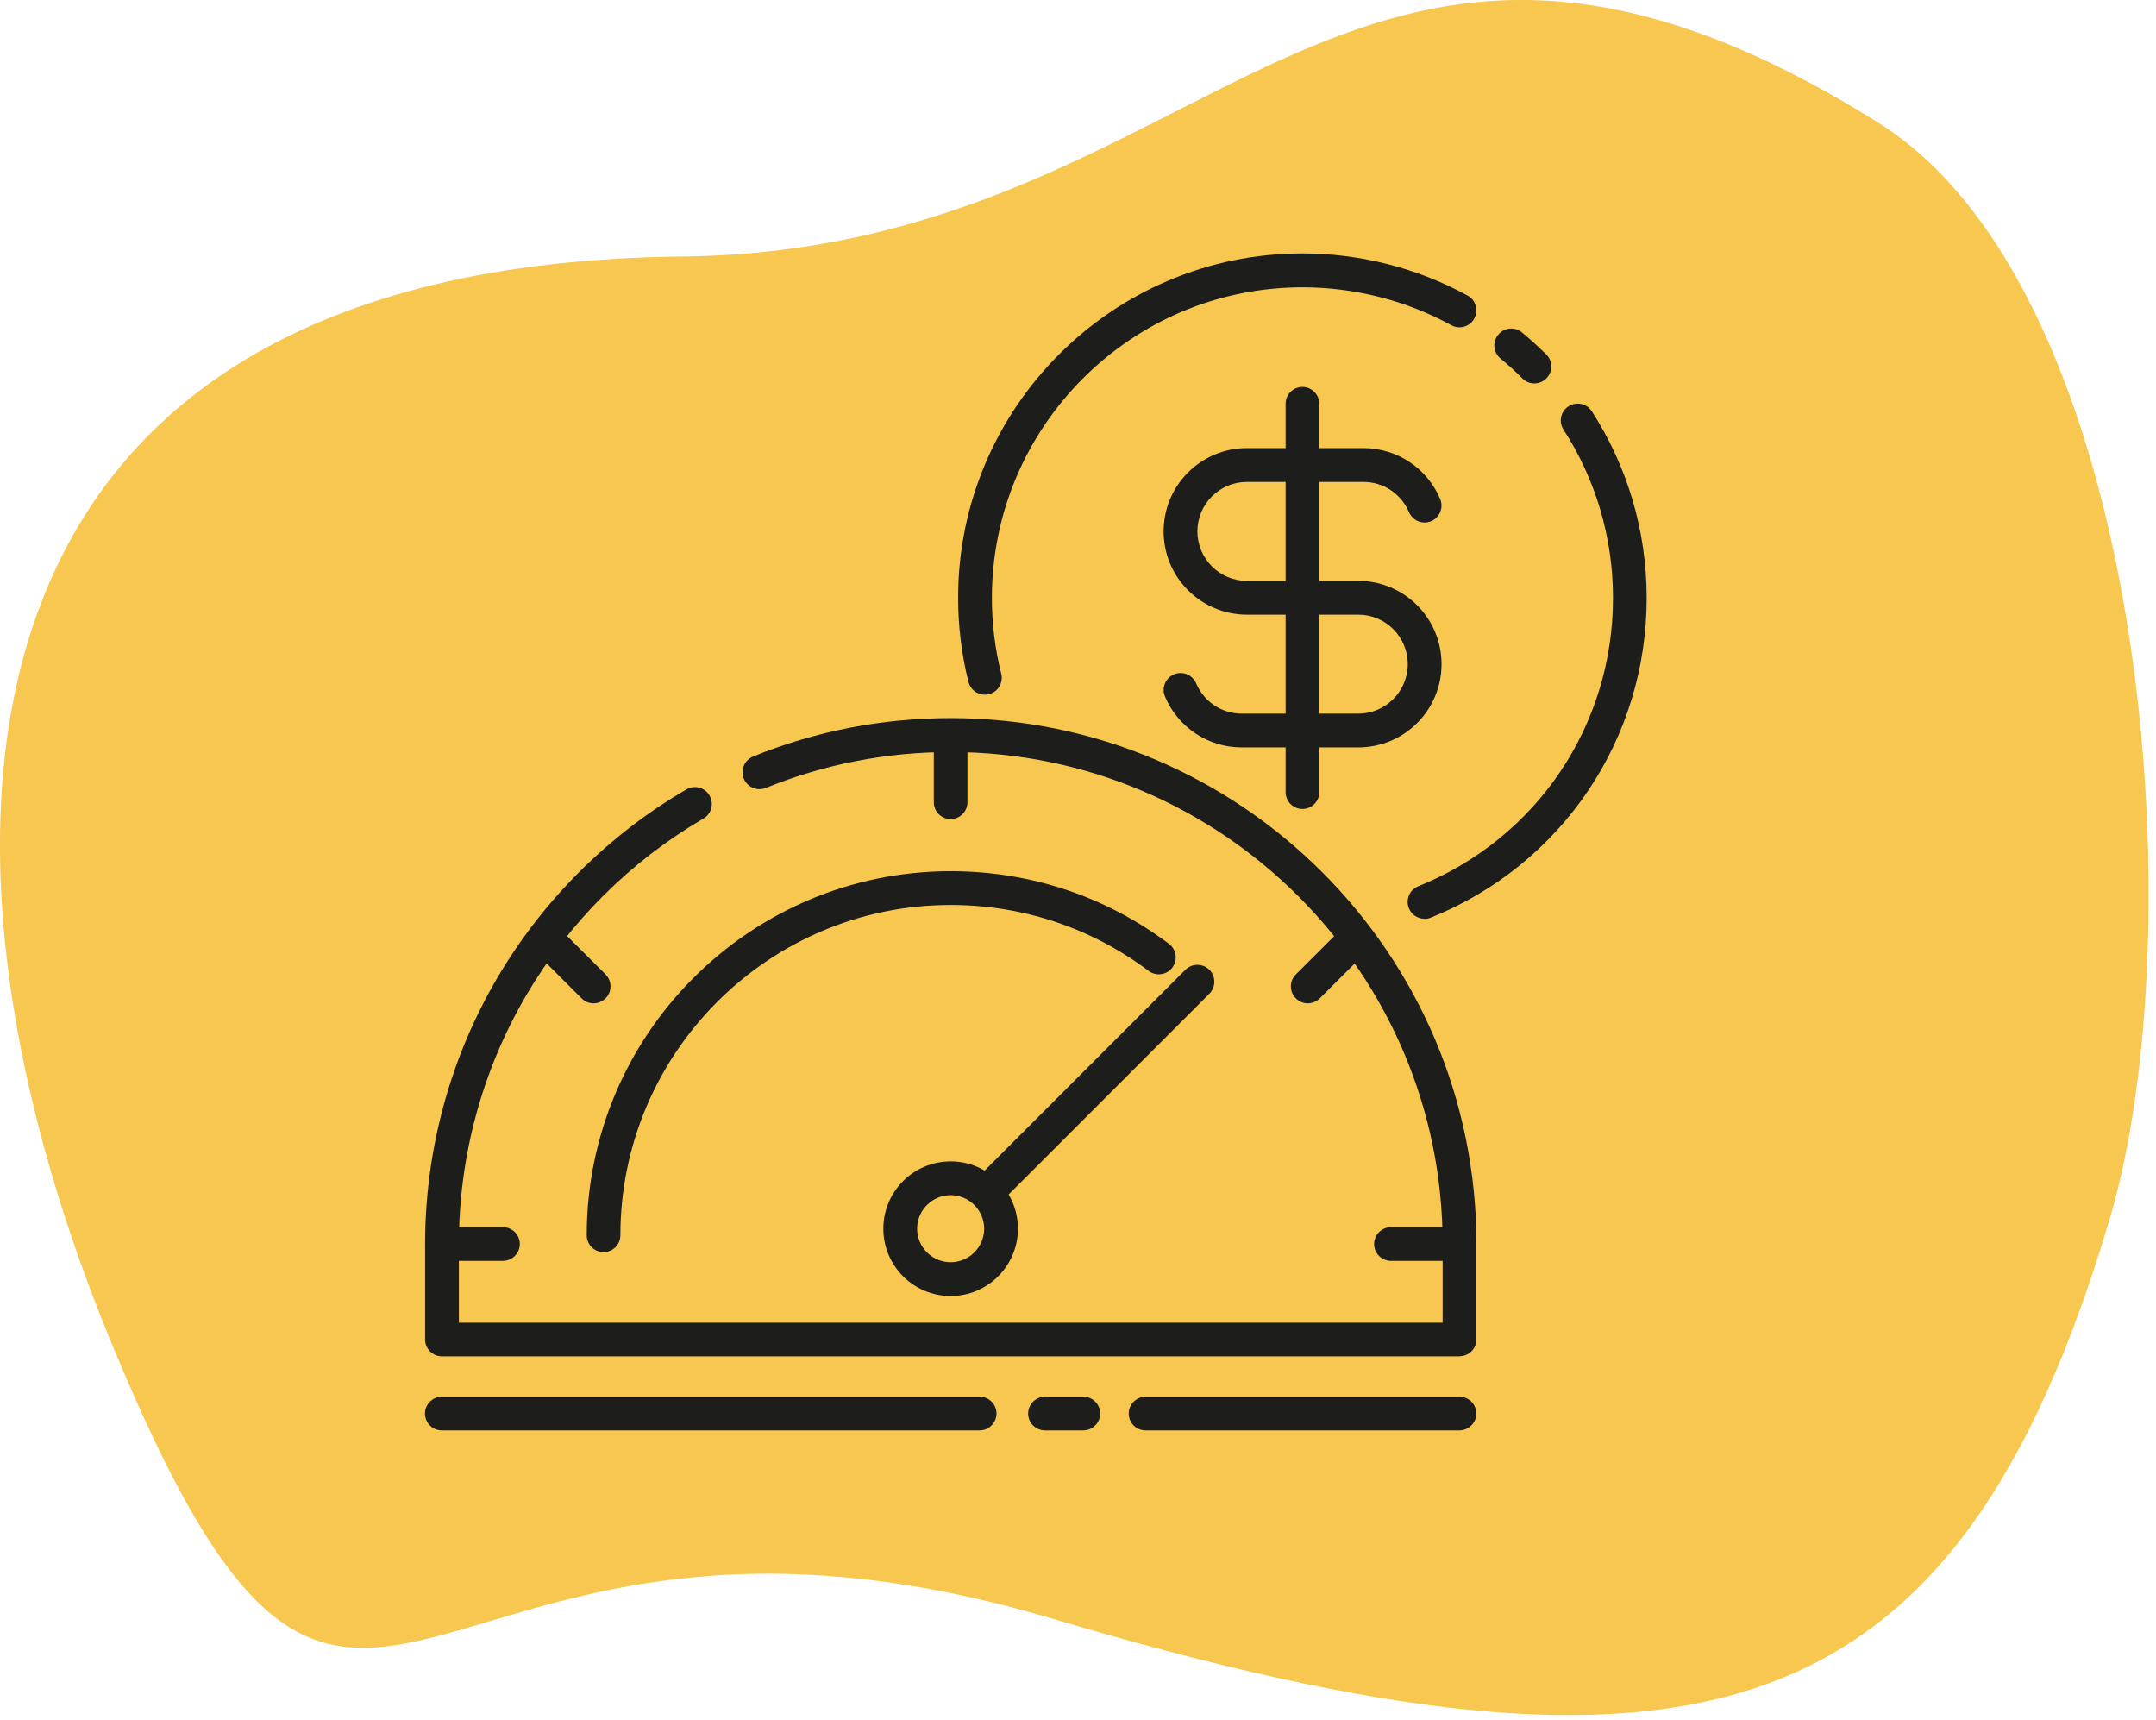 <svg width="173" height="138" viewBox="0 0 173 138" fill="none" xmlns="http://www.w3.org/2000/svg">
<g clip-path="url(#clip0_22_905)">
<path d="M8.71 107.17C29.07 156.94 32.36 114.37 84.43 129.85C136.5 145.33 157.02 139.04 169.29 97.77C176.11 74.83 172.52 23.48 150.68 9.82C107.42 -17.23 97.71 20.12 54.7 20.58C-5.54 21.23 -7.59 67.32 8.71 107.17Z" fill="#F7C74F"/>
<path d="M108.99 59.96H99.63C96.95 59.96 94.53 58.36 93.48 55.88C93.19 55.19 93.51 54.4 94.2 54.1C94.89 53.81 95.68 54.13 95.98 54.82C96.61 56.3 98.04 57.25 99.63 57.25H108.99C111.18 57.25 112.96 55.47 112.96 53.28C112.96 51.09 111.18 49.31 108.99 49.31H100.05C96.37 49.31 93.37 46.32 93.37 42.63C93.37 38.94 96.36 35.95 100.05 35.95H109.41C112.09 35.95 114.51 37.55 115.56 40.03C115.85 40.72 115.53 41.51 114.84 41.81C114.15 42.1 113.36 41.78 113.06 41.09C112.43 39.61 111 38.66 109.41 38.66H100.05C97.86 38.66 96.08 40.44 96.08 42.63C96.08 44.82 97.86 46.6 100.05 46.6H108.99C112.67 46.6 115.67 49.59 115.67 53.28C115.67 56.97 112.68 59.96 108.99 59.96Z" fill="#1D1D1B"/>
<path d="M104.51 64.9C103.76 64.9 103.16 64.29 103.16 63.55V32.39C103.16 31.64 103.77 31.04 104.51 31.04C105.25 31.04 105.86 31.65 105.86 32.39V63.55C105.86 64.3 105.25 64.9 104.51 64.9Z" fill="#1D1D1B"/>
<path d="M117.11 108.81H35.46C34.71 108.81 34.11 108.2 34.11 107.46V99.8C34.11 92.29 36.11 84.91 39.89 78.47C43.56 72.22 48.81 66.98 55.08 63.33C55.73 62.95 56.56 63.17 56.93 63.82C57.31 64.47 57.09 65.3 56.44 65.67C50.58 69.09 45.66 73.99 42.23 79.84C38.69 85.87 36.82 92.77 36.82 99.8V106.11H115.76V99.8C115.76 78.04 98.05 60.33 76.29 60.33C71.16 60.33 66.16 61.3 61.45 63.21C60.76 63.49 59.97 63.16 59.68 62.46C59.4 61.77 59.73 60.98 60.43 60.69C65.47 58.64 70.81 57.61 76.29 57.61C99.55 57.61 118.47 76.53 118.47 99.79V107.45C118.47 108.2 117.86 108.8 117.12 108.8L117.11 108.81Z" fill="#1D1D1B"/>
<path d="M48.43 100.45C47.68 100.45 47.08 99.84 47.08 99.1C47.08 82.99 60.18 69.89 76.29 69.89C82.66 69.89 88.72 71.91 93.8 75.72C94.4 76.17 94.52 77.02 94.07 77.62C93.62 78.22 92.77 78.34 92.17 77.89C87.56 74.43 82.06 72.6 76.28 72.6C61.67 72.6 49.78 84.49 49.78 99.1C49.78 99.85 49.17 100.45 48.43 100.45Z" fill="#1D1D1B"/>
<path d="M76.28 65.71C75.53 65.71 74.93 65.1 74.93 64.36V59.56C74.93 58.81 75.54 58.21 76.28 58.21C77.02 58.21 77.63 58.82 77.63 59.56V64.36C77.63 65.11 77.02 65.71 76.28 65.71Z" fill="#1D1D1B"/>
<path d="M47.63 80.49C47.28 80.49 46.94 80.36 46.67 80.09L43.27 76.7C42.74 76.17 42.74 75.31 43.27 74.78C43.8 74.25 44.66 74.25 45.19 74.78L48.59 78.17C49.12 78.7 49.12 79.56 48.59 80.09C48.33 80.35 47.98 80.49 47.63 80.49Z" fill="#1D1D1B"/>
<path d="M104.94 80.49C104.59 80.49 104.25 80.36 103.98 80.09C103.45 79.56 103.45 78.7 103.98 78.17L107.38 74.78C107.91 74.25 108.77 74.25 109.3 74.78C109.83 75.31 109.83 76.17 109.3 76.7L105.9 80.09C105.64 80.35 105.29 80.49 104.94 80.49Z" fill="#1D1D1B"/>
<path d="M76.28 103.97C73.3 103.97 70.88 101.55 70.88 98.57C70.88 95.59 73.3 93.17 76.28 93.17C79.26 93.17 81.68 95.59 81.68 98.57C81.68 101.55 79.26 103.97 76.28 103.97ZM76.28 95.88C74.8 95.88 73.59 97.09 73.59 98.57C73.59 100.05 74.8 101.26 76.28 101.26C77.76 101.26 78.97 100.05 78.97 98.57C78.97 97.09 77.76 95.88 76.28 95.88Z" fill="#1D1D1B"/>
<path d="M80.01 96.19C79.66 96.19 79.32 96.06 79.05 95.79C78.52 95.26 78.52 94.4 79.05 93.87L95.12 77.8C95.65 77.27 96.51 77.27 97.04 77.8C97.57 78.33 97.57 79.19 97.04 79.72L80.97 95.79C80.71 96.05 80.36 96.19 80.01 96.19Z" fill="#1D1D1B"/>
<path d="M78.61 114.75H35.45C34.7 114.75 34.1 114.14 34.1 113.4C34.1 112.66 34.71 112.05 35.45 112.05H78.61C79.36 112.05 79.96 112.66 79.96 113.4C79.96 114.14 79.35 114.75 78.61 114.75Z" fill="#1D1D1B"/>
<path d="M86.93 114.75H83.85C83.1 114.75 82.5 114.14 82.5 113.4C82.5 112.66 83.11 112.05 83.85 112.05H86.93C87.68 112.05 88.28 112.66 88.28 113.4C88.28 114.14 87.67 114.75 86.93 114.75Z" fill="#1D1D1B"/>
<path d="M117.11 114.75H91.92C91.17 114.75 90.57 114.14 90.57 113.4C90.57 112.66 91.18 112.05 91.92 112.05H117.11C117.86 112.05 118.46 112.66 118.46 113.4C118.46 114.14 117.85 114.75 117.11 114.75Z" fill="#1D1D1B"/>
<path d="M40.36 101.15H35.46C34.71 101.15 34.11 100.54 34.11 99.8C34.11 99.06 34.72 98.45 35.46 98.45H40.36C41.11 98.45 41.71 99.06 41.71 99.8C41.71 100.54 41.1 101.15 40.36 101.15Z" fill="#1D1D1B"/>
<path d="M116.51 101.15H111.61C110.86 101.15 110.26 100.54 110.26 99.8C110.26 99.06 110.87 98.45 111.61 98.45H116.51C117.26 98.45 117.86 99.06 117.86 99.8C117.86 100.54 117.25 101.15 116.51 101.15Z" fill="#1D1D1B"/>
<path d="M114.31 73.71C113.77 73.71 113.26 73.39 113.05 72.86C112.77 72.17 113.11 71.38 113.8 71.1C123.3 67.28 129.43 58.2 129.43 47.97C129.43 43.16 128.06 38.49 125.46 34.47C125.05 33.84 125.23 33 125.86 32.6C126.49 32.19 127.33 32.37 127.73 33C130.61 37.46 132.13 42.63 132.13 47.97C132.13 59.32 125.33 69.38 114.8 73.62C114.63 73.69 114.46 73.72 114.3 73.72L114.31 73.71Z" fill="#1D1D1B"/>
<path d="M123.12 30.76C122.77 30.76 122.43 30.63 122.16 30.36C121.6 29.8 121.01 29.26 120.4 28.76C119.82 28.28 119.74 27.43 120.22 26.85C120.7 26.27 121.55 26.19 122.13 26.67C122.8 27.23 123.46 27.83 124.08 28.44C124.61 28.97 124.61 29.83 124.08 30.36C123.82 30.62 123.47 30.76 123.12 30.76Z" fill="#1D1D1B"/>
<path d="M79.02 55.73C78.41 55.73 77.86 55.32 77.71 54.7C77.16 52.51 76.88 50.24 76.88 47.96C76.88 32.72 89.27 20.33 104.51 20.33C109.14 20.33 113.72 21.5 117.76 23.71C118.42 24.07 118.66 24.89 118.3 25.55C117.94 26.21 117.12 26.45 116.46 26.09C112.82 24.1 108.69 23.05 104.51 23.05C90.77 23.05 79.59 34.23 79.59 47.97C79.59 50.03 79.84 52.07 80.34 54.05C80.52 54.78 80.08 55.51 79.35 55.69C79.24 55.72 79.13 55.73 79.02 55.73Z" fill="#1D1D1B"/>
</g>
<defs>
<clipPath id="clip0_22_905">
<rect width="172.4" height="137.59" fill="white"/>
</clipPath>
</defs>
</svg>

